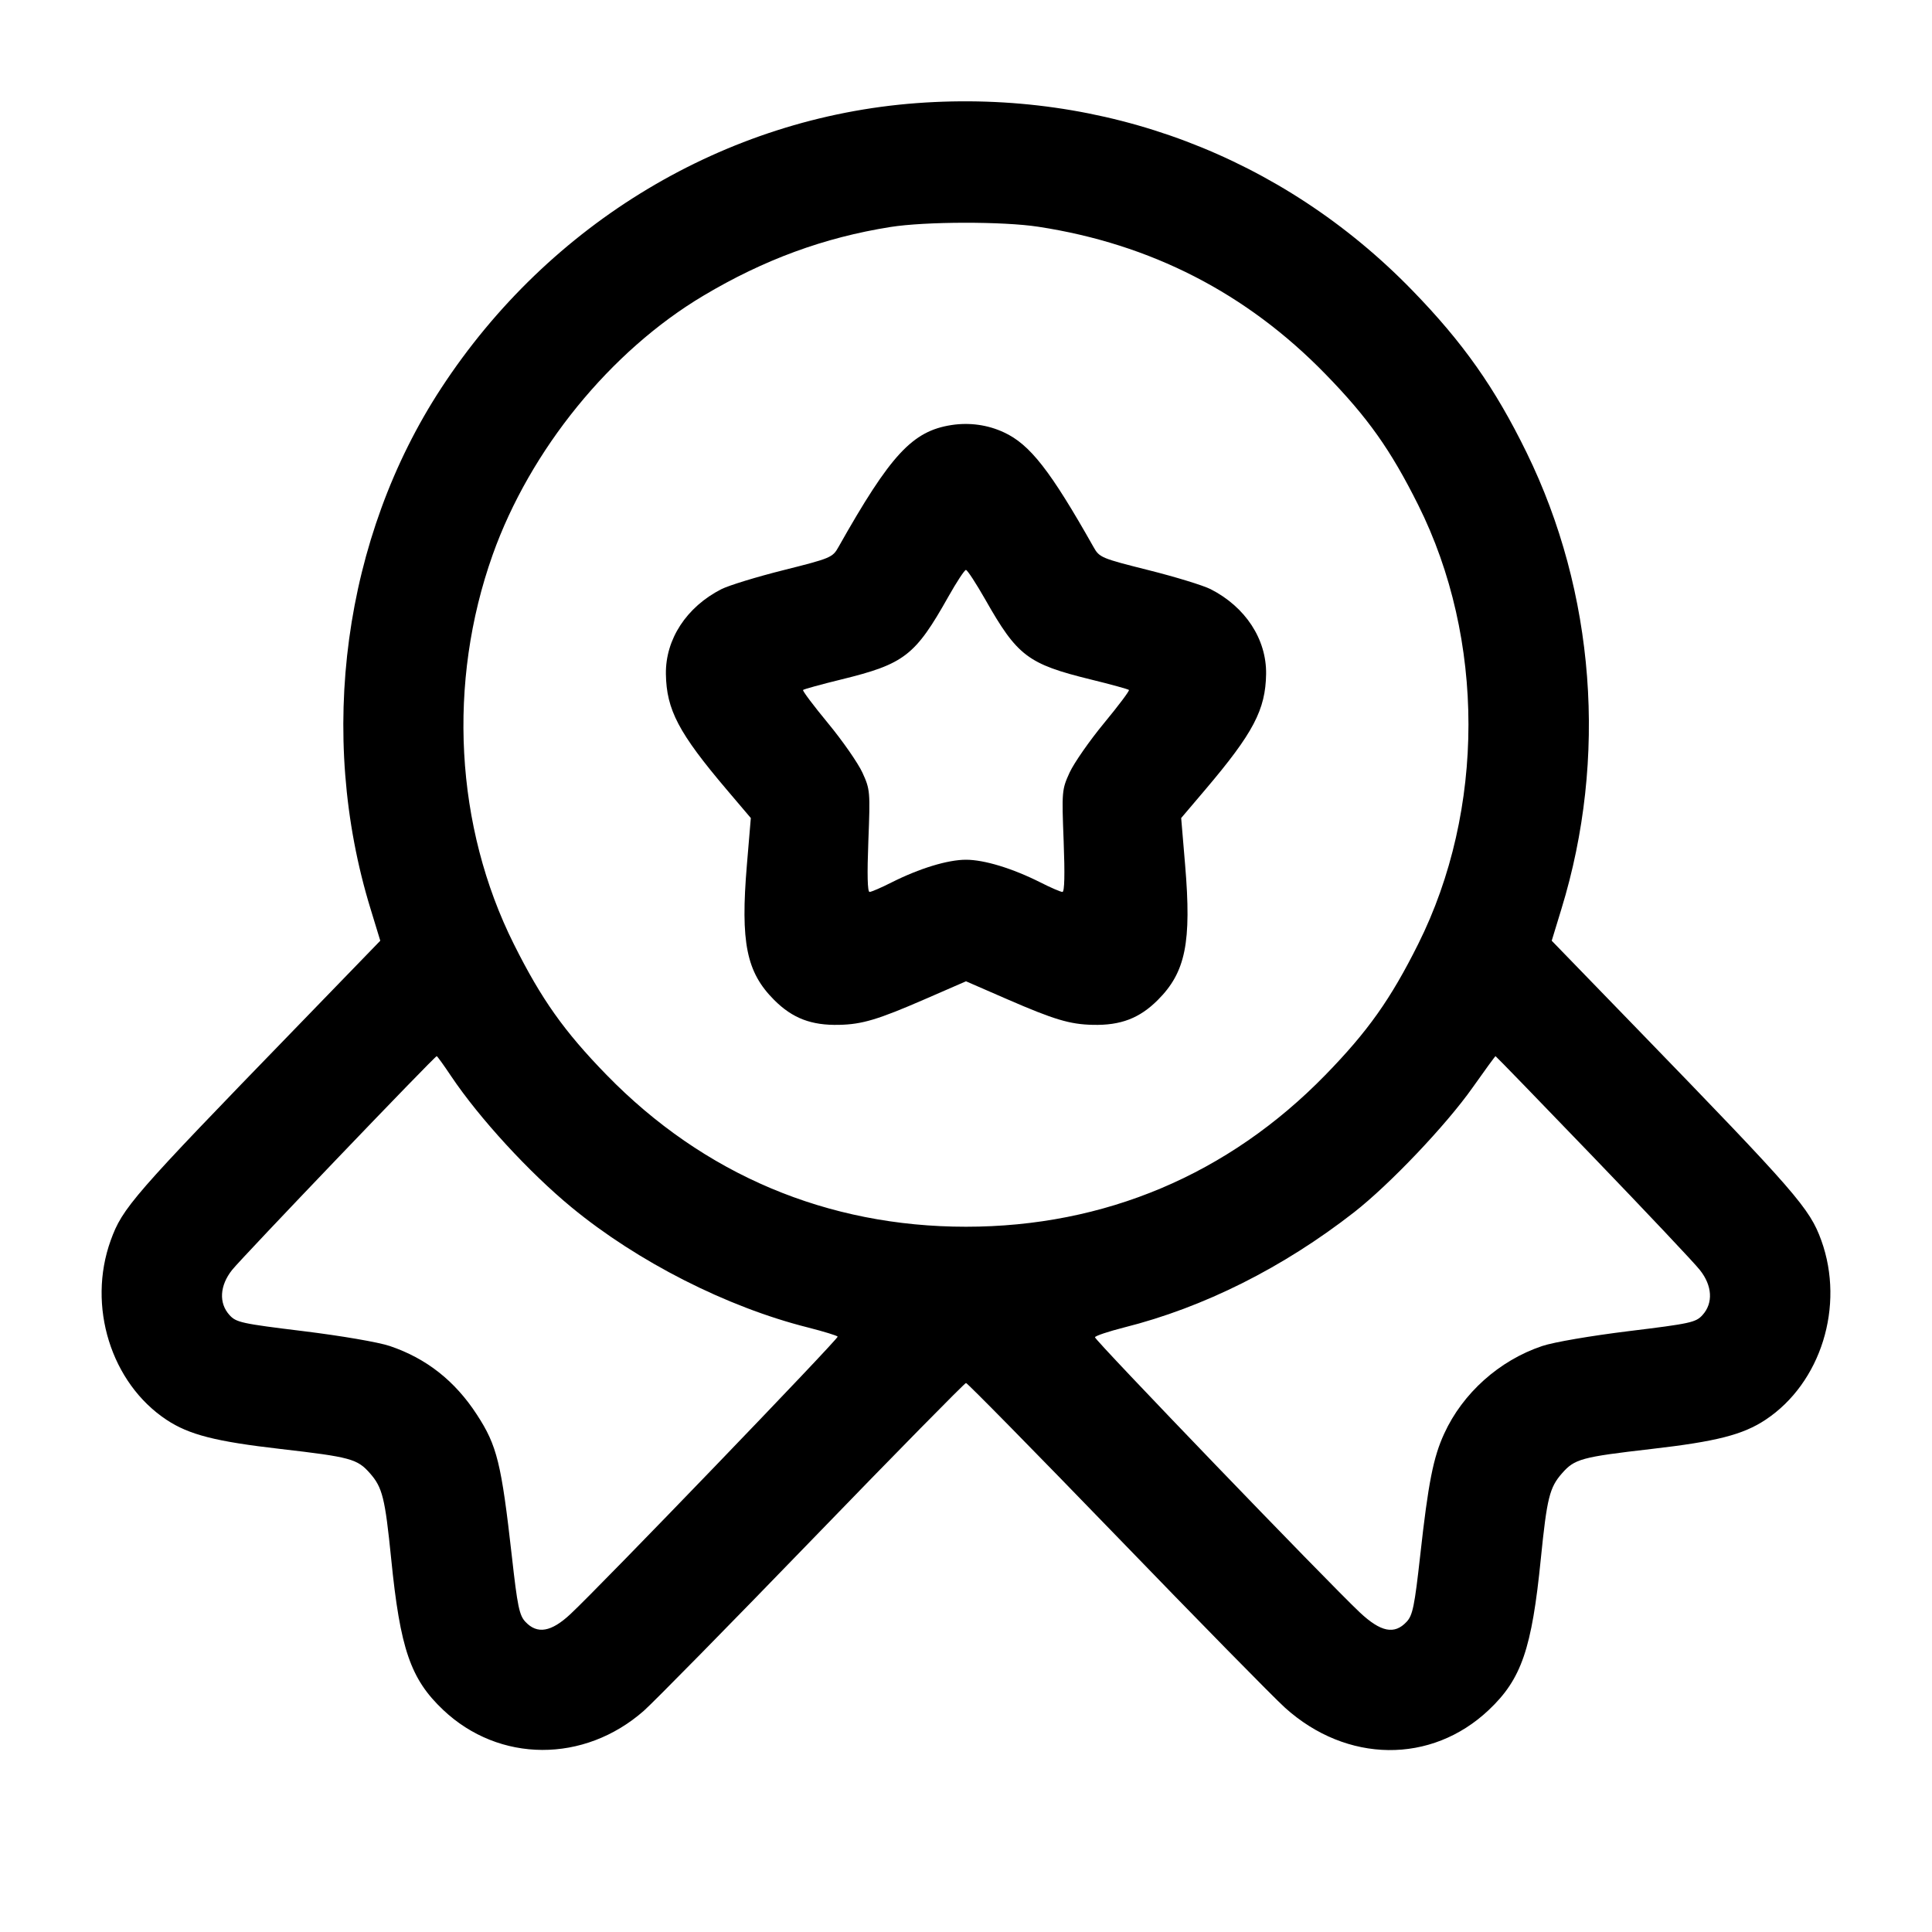 <svg width="24" height="24" viewBox="0 0 24 24" fill="none" xmlns="http://www.w3.org/2000/svg"><path d="M11.387 1.281 C 9.009 1.458,6.826 2.766,5.482 4.820 C 4.268 6.674,3.936 9.120,4.604 11.293 L 4.724 11.686 3.671 12.773 C 1.641 14.866,1.522 15.004,1.375 15.409 C 1.081 16.224,1.379 17.180,2.068 17.637 C 2.349 17.823,2.678 17.907,3.488 18.000 C 4.355 18.100,4.439 18.123,4.596 18.302 C 4.751 18.478,4.783 18.608,4.859 19.360 C 4.971 20.484,5.100 20.858,5.505 21.241 C 6.201 21.900,7.257 21.904,7.998 21.252 C 8.118 21.146,9.061 20.187,10.093 19.120 C 11.125 18.053,11.984 17.180,12.000 17.180 C 12.017 17.180,12.857 18.035,13.868 19.080 C 14.878 20.125,15.820 21.085,15.962 21.213 C 16.728 21.905,17.781 21.917,18.495 21.241 C 18.900 20.858,19.029 20.484,19.141 19.360 C 19.217 18.608,19.249 18.478,19.404 18.302 C 19.561 18.123,19.645 18.100,20.512 18.000 C 21.322 17.907,21.651 17.823,21.932 17.637 C 22.621 17.180,22.919 16.224,22.625 15.409 C 22.480 15.010,22.319 14.824,20.330 12.773 L 19.276 11.686 19.396 11.293 C 19.972 9.417,19.815 7.360,18.963 5.620 C 18.569 4.815,18.174 4.255,17.543 3.606 C 15.926 1.942,13.717 1.108,11.387 1.281 M12.900 2.817 C 14.296 3.031,15.484 3.640,16.464 4.646 C 16.993 5.189,17.274 5.586,17.617 6.272 C 18.450 7.939,18.450 10.061,17.617 11.728 C 17.274 12.414,16.993 12.811,16.464 13.354 C 15.259 14.590,13.723 15.239,12.000 15.239 C 10.277 15.239,8.741 14.590,7.536 13.354 C 7.007 12.811,6.726 12.414,6.383 11.728 C 5.653 10.268,5.556 8.478,6.120 6.892 C 6.584 5.589,7.583 4.360,8.740 3.672 C 9.490 3.225,10.237 2.951,11.060 2.820 C 11.494 2.751,12.460 2.749,12.900 2.817 M11.820 5.280 C 11.334 5.355,11.063 5.648,10.416 6.795 C 10.343 6.926,10.319 6.935,9.735 7.082 C 9.403 7.165,9.054 7.272,8.961 7.319 C 8.528 7.540,8.266 7.941,8.272 8.373 C 8.279 8.817,8.430 9.105,9.029 9.811 L 9.327 10.162 9.278 10.745 C 9.197 11.709,9.272 12.077,9.617 12.422 C 9.845 12.650,10.079 12.739,10.424 12.731 C 10.710 12.725,10.906 12.666,11.490 12.412 L 12.000 12.190 12.510 12.412 C 13.094 12.666,13.290 12.725,13.576 12.731 C 13.921 12.739,14.155 12.650,14.383 12.422 C 14.728 12.077,14.803 11.709,14.722 10.745 L 14.673 10.162 14.971 9.811 C 15.570 9.105,15.721 8.817,15.728 8.373 C 15.734 7.941,15.472 7.540,15.039 7.319 C 14.946 7.272,14.597 7.165,14.265 7.082 C 13.681 6.935,13.657 6.926,13.584 6.795 C 13.049 5.847,12.794 5.520,12.471 5.371 C 12.270 5.277,12.043 5.246,11.820 5.280 M12.241 7.450 C 12.638 8.150,12.769 8.249,13.551 8.441 C 13.801 8.502,14.014 8.561,14.024 8.571 C 14.034 8.580,13.894 8.766,13.714 8.984 C 13.534 9.202,13.342 9.478,13.287 9.597 C 13.191 9.807,13.189 9.831,13.213 10.447 C 13.229 10.860,13.224 11.080,13.198 11.080 C 13.176 11.080,13.053 11.027,12.925 10.962 C 12.577 10.787,12.227 10.680,12.000 10.680 C 11.773 10.680,11.423 10.787,11.075 10.962 C 10.947 11.027,10.824 11.080,10.802 11.080 C 10.776 11.080,10.771 10.860,10.787 10.447 C 10.811 9.831,10.809 9.807,10.713 9.597 C 10.658 9.478,10.466 9.202,10.286 8.984 C 10.106 8.766,9.966 8.580,9.976 8.571 C 9.986 8.561,10.199 8.502,10.449 8.441 C 11.236 8.248,11.368 8.146,11.782 7.410 C 11.884 7.229,11.982 7.080,11.999 7.080 C 12.017 7.080,12.125 7.247,12.241 7.450 M5.605 13.370 C 5.955 13.891,6.572 14.563,7.100 14.998 C 7.919 15.673,9.029 16.237,10.035 16.490 C 10.231 16.540,10.398 16.591,10.406 16.604 C 10.420 16.628,7.461 19.701,7.087 20.050 C 6.848 20.274,6.674 20.304,6.527 20.147 C 6.451 20.067,6.428 19.954,6.359 19.337 C 6.228 18.174,6.175 17.958,5.924 17.573 C 5.652 17.154,5.296 16.874,4.843 16.721 C 4.702 16.673,4.239 16.594,3.768 16.536 C 3.000 16.442,2.933 16.428,2.850 16.335 C 2.716 16.187,2.729 15.970,2.883 15.776 C 3.002 15.625,5.400 13.120,5.425 13.120 C 5.432 13.120,5.513 13.232,5.605 13.370 M19.790 14.370 C 20.452 15.058,21.049 15.690,21.116 15.776 C 21.271 15.970,21.284 16.187,21.150 16.335 C 21.067 16.428,21.000 16.442,20.232 16.536 C 19.761 16.594,19.298 16.673,19.157 16.721 C 18.624 16.900,18.170 17.307,17.940 17.810 C 17.805 18.103,17.742 18.422,17.643 19.317 C 17.572 19.953,17.549 20.067,17.473 20.147 C 17.322 20.309,17.152 20.274,16.892 20.030 C 16.485 19.646,13.596 16.645,13.602 16.612 C 13.606 16.594,13.769 16.540,13.965 16.490 C 14.952 16.242,15.938 15.748,16.820 15.060 C 17.262 14.715,17.966 13.975,18.294 13.509 C 18.445 13.295,18.573 13.120,18.578 13.120 C 18.583 13.120,19.129 13.683,19.790 14.370 " stroke="none" fill-rule="evenodd" fill="black"></path></svg>